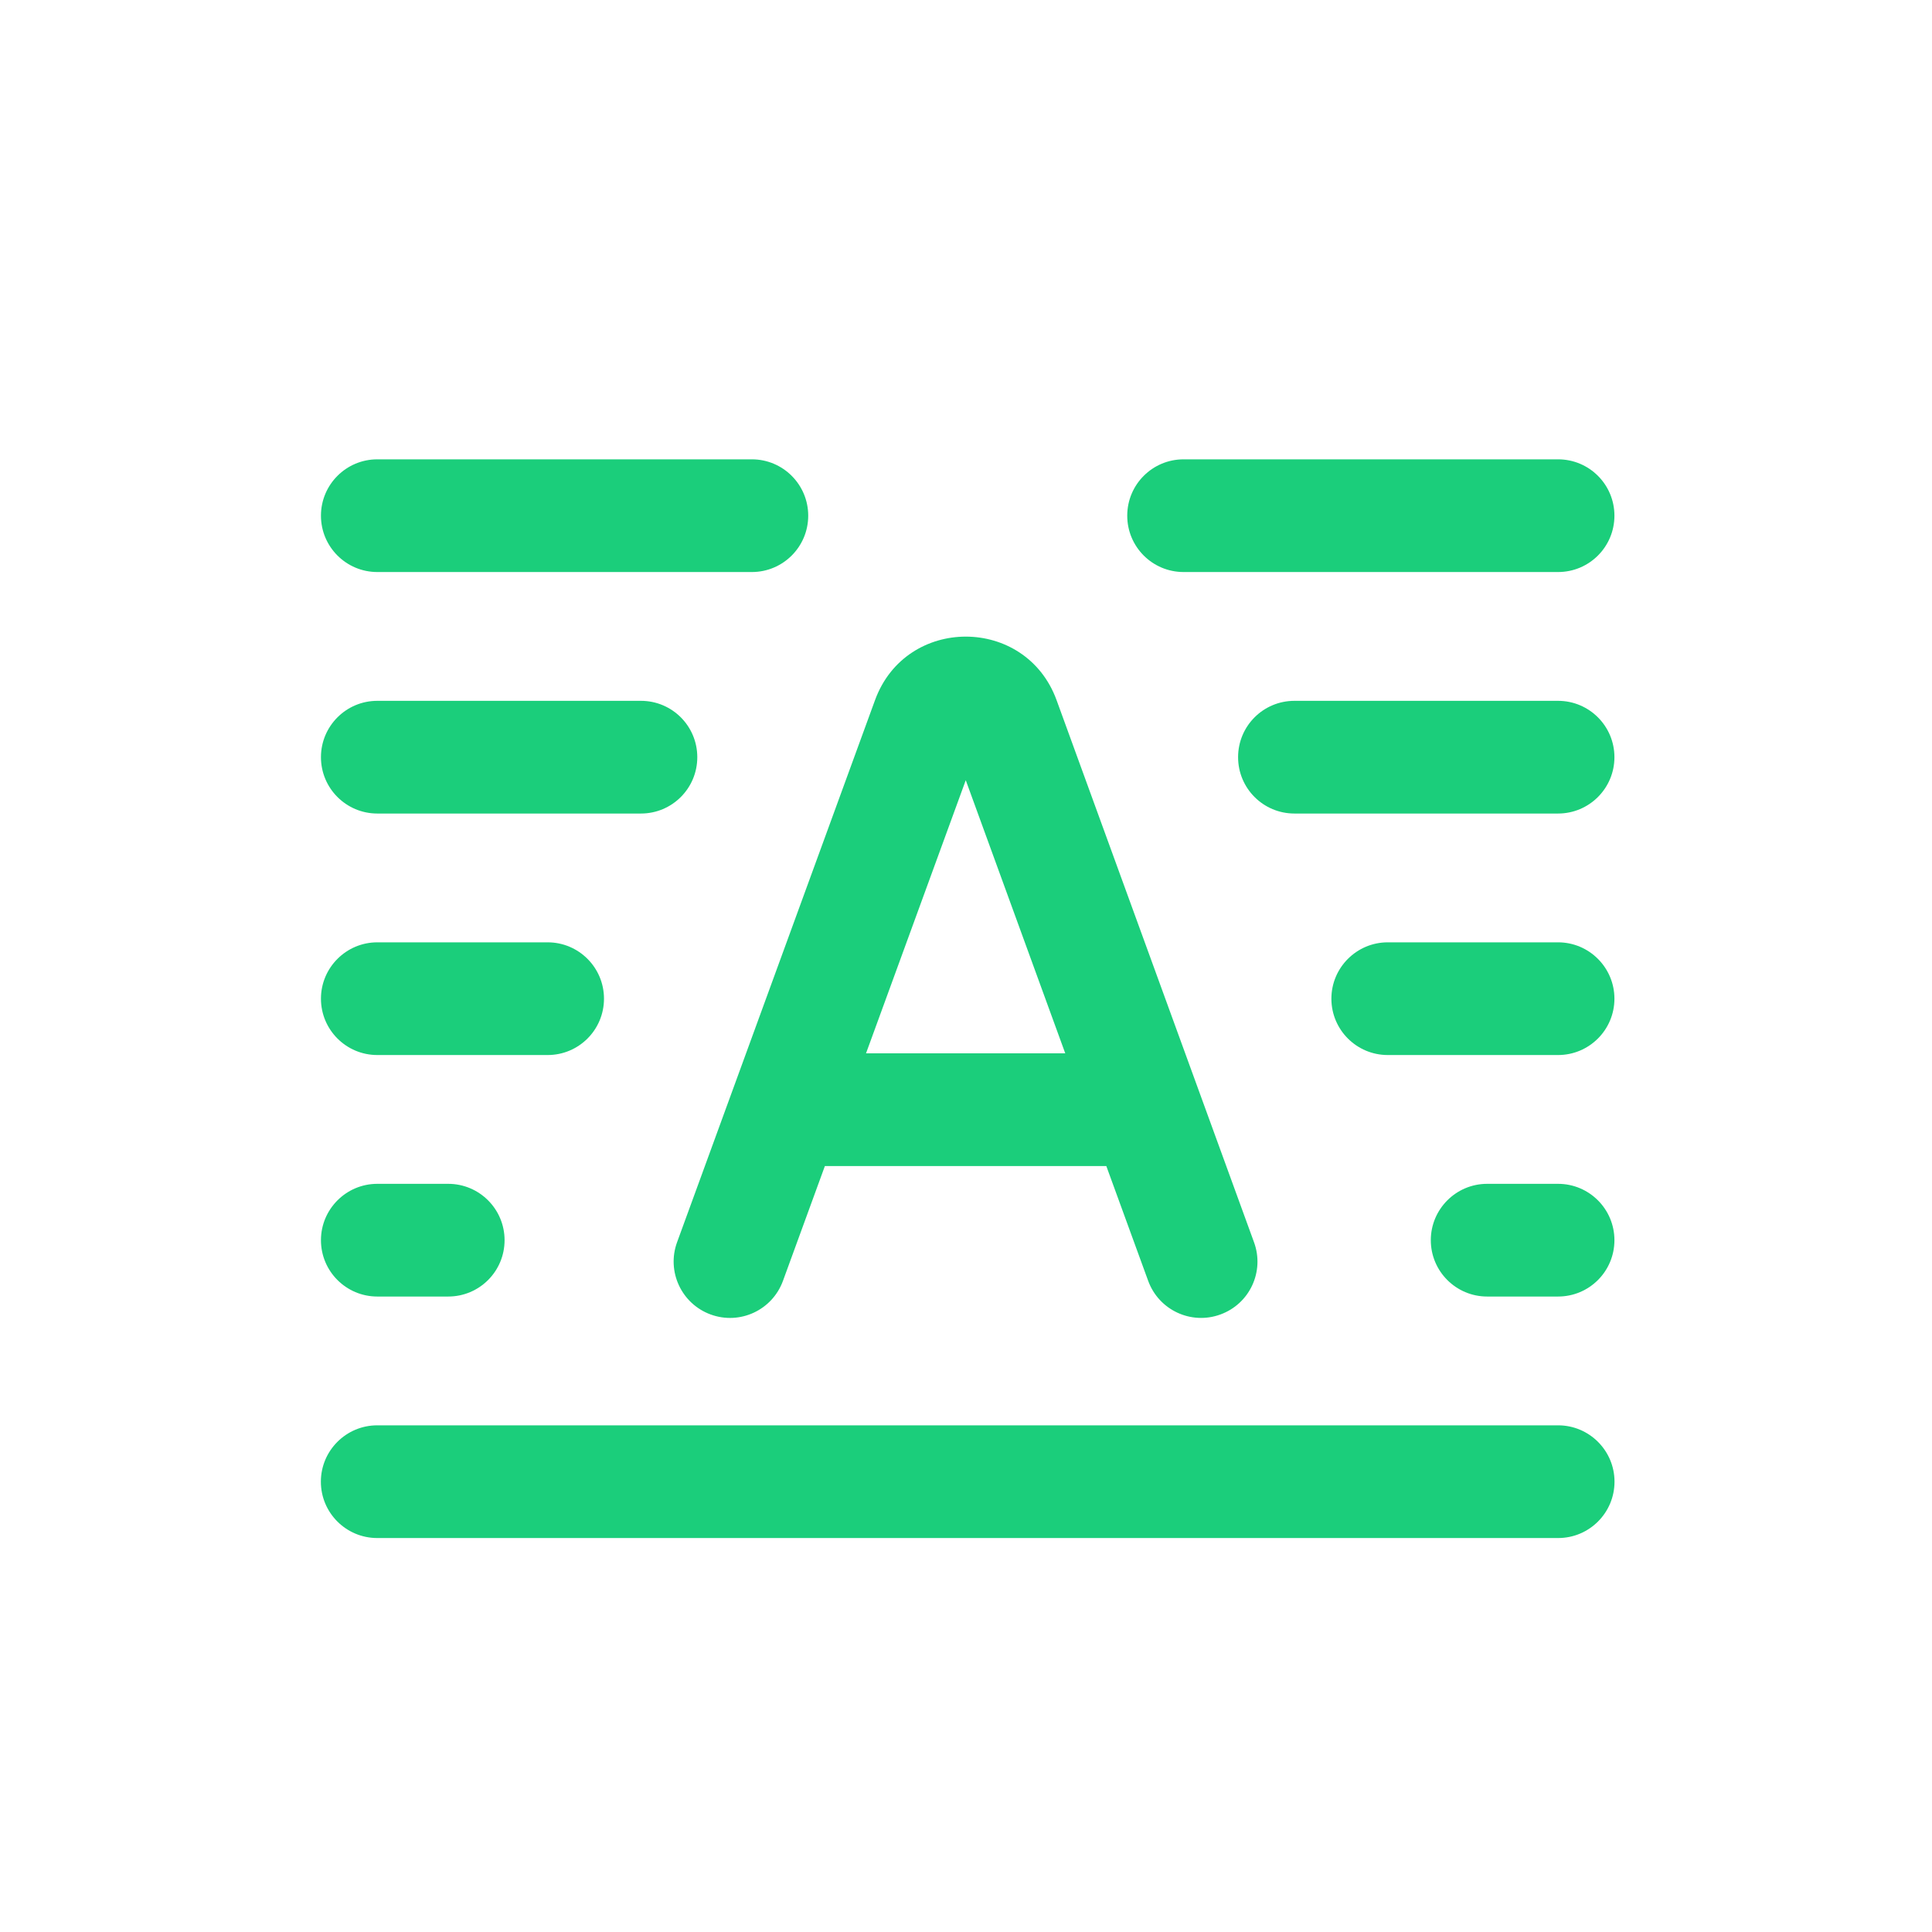 <svg width="24" height="24" viewBox="0 0 24 24" fill="none" xmlns="http://www.w3.org/2000/svg">
<path d="M4.687 5.706C4.301 5.706 3.987 6.019 3.987 6.406C3.987 6.793 4.301 7.106 4.687 7.106H9.34C9.726 7.106 10.04 6.793 10.04 6.406C10.04 6.019 9.726 5.706 9.34 5.706H4.687Z" fill="#1BCE7B"/>
<path fill-rule="evenodd" clip-rule="evenodd" d="M14.263 15.911L13.743 14.485H10.247L9.726 15.912C9.593 16.275 9.192 16.462 8.828 16.329C8.465 16.196 8.278 15.794 8.411 15.431L10.87 8.697C11.254 7.645 12.741 7.646 13.125 8.697L15.578 15.432C15.711 15.795 15.524 16.197 15.16 16.329C14.797 16.462 14.395 16.274 14.263 15.911ZM11.997 9.692L13.233 13.085H10.758L11.997 9.692Z" fill="#1BCE7B"/>
<path d="M3.987 15.406C3.987 15.02 4.301 14.706 4.687 14.706H5.568C5.955 14.706 6.268 15.02 6.268 15.406C6.268 15.793 5.955 16.106 5.568 16.106H4.687C4.301 16.106 3.987 15.793 3.987 15.406Z" fill="#1BCE7B"/>
<path d="M14.703 5.706C14.316 5.706 14.003 6.019 14.003 6.406C14.003 6.793 14.316 7.106 14.703 7.106H19.355C19.742 7.106 20.055 6.793 20.055 6.406C20.055 6.019 19.742 5.706 19.355 5.706H14.703Z" fill="#1BCE7B"/>
<path d="M20.056 18.406C20.056 18.793 19.742 19.106 19.356 19.106L4.686 19.106C4.3 19.106 3.986 18.793 3.986 18.406C3.986 18.02 4.3 17.706 4.686 17.706L19.356 17.706C19.742 17.706 20.056 18.02 20.056 18.406Z" fill="#1BCE7B"/>
<path d="M4.687 8.706C4.301 8.706 3.987 9.019 3.987 9.406C3.987 9.793 4.301 10.106 4.687 10.106H7.962C8.349 10.106 8.662 9.793 8.662 9.406C8.662 9.019 8.349 8.706 7.962 8.706H4.687Z" fill="#1BCE7B"/>
<path d="M15.38 9.406C15.38 9.019 15.693 8.706 16.08 8.706H19.355C19.741 8.706 20.055 9.019 20.055 9.406C20.055 9.793 19.741 10.106 19.355 10.106H16.08C15.693 10.106 15.38 9.793 15.38 9.406Z" fill="#1BCE7B"/>
<path d="M4.687 11.706C4.301 11.706 3.987 12.02 3.987 12.406C3.987 12.793 4.301 13.106 4.687 13.106H6.803C7.19 13.106 7.503 12.793 7.503 12.406C7.503 12.02 7.19 11.706 6.803 11.706H4.687Z" fill="#1BCE7B"/>
<path d="M16.539 12.406C16.539 12.02 16.853 11.706 17.239 11.706H19.355C19.741 11.706 20.055 12.02 20.055 12.406C20.055 12.793 19.741 13.106 19.355 13.106H17.239C16.853 13.106 16.539 12.793 16.539 12.406Z" fill="#1BCE7B"/>
<path d="M18.474 14.706C18.088 14.706 17.774 15.02 17.774 15.406C17.774 15.793 18.088 16.106 18.474 16.106H19.355C19.742 16.106 20.055 15.793 20.055 15.406C20.055 15.02 19.742 14.706 19.355 14.706H18.474Z" fill="#1BCE7B"/>
</svg>
